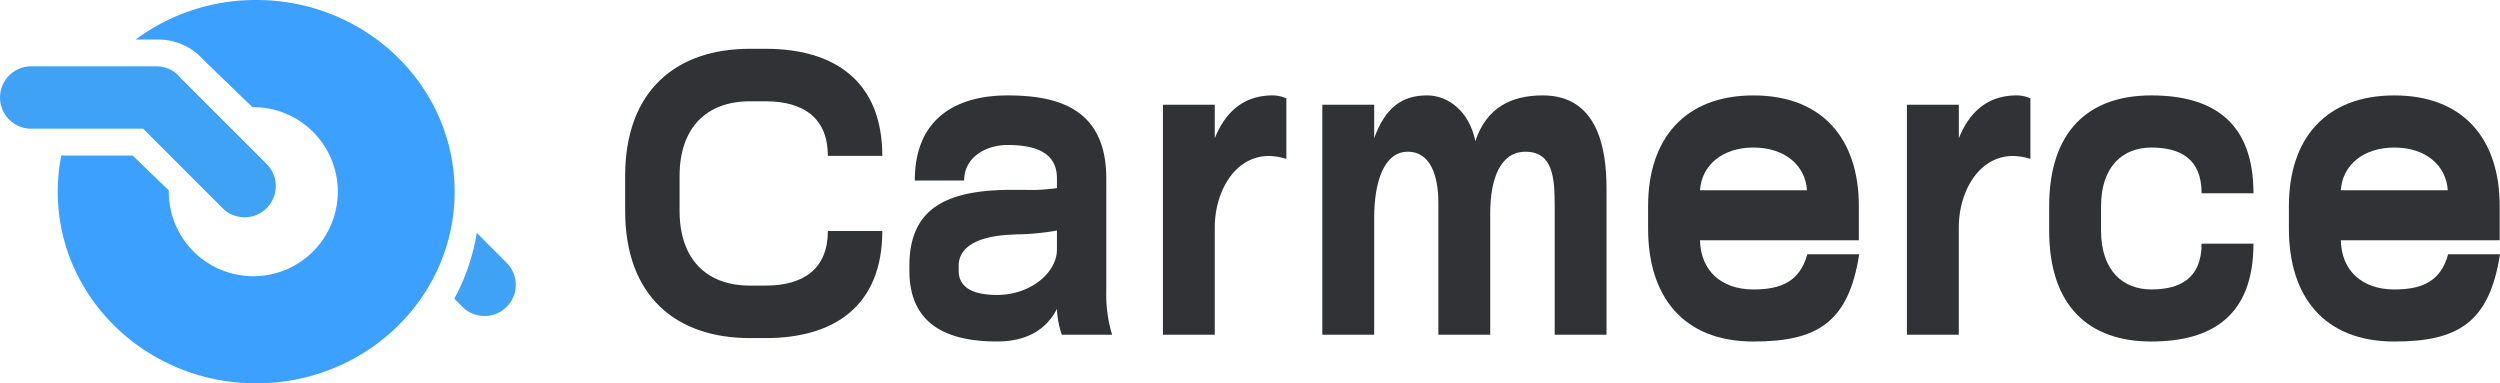 <svg xmlns="http://www.w3.org/2000/svg" width="300" height="46" viewBox="0 0 300 46">
    <defs>
        <style>
            .cls-1{fill:#40a2f5}.cls-4{fill:#303236}
        </style>
    </defs>
    <g id="logo" transform="translate(-466.961 -184.056)">
        <g id="그룹_15" transform="translate(466.961 184.056)">
            <g id="그룹_14">
                <g id="그룹_9" transform="translate(54.516 27.94)">
                    <path id="패스_18" d="M2508.93 67.591L2505.343 64a24.414 24.414 0 0 1-2.689 7.9l.98.983a3.743 3.743 0 1 0 5.3-5.291z" class="cls-1" transform="translate(-2502.654 -64)"/>
                </g>
                <g id="그룹_11" transform="translate(3.004)">
                    <g id="그룹_10">
                        <path id="패스_19" d="M2495.75 65.753a.516.516 0 0 0 .369-.15.525.525 0 0 0 0-.735l-6.414-6.43a10.05 10.05 0 0 0-.737.75l6.418 6.416a.507.507 0 0 0 .364.149z" class="cls-1" transform="translate(-2468.898 -42.908)"/>
                        <path id="패스_20" d="M2480.825 56.49a.52.52 0 0 0 0 1.041h6.09c.188-.353.382-.7.589-1.041z" class="cls-1" transform="translate(-2480.306 -45.308)"/>
                        <path id="패스_21" d="M2496.737 60.843L2492.6 56.7a.507.507 0 0 0-.4-.208h-8.353c-.208.342-.4.688-.59 1.041h8.672l4.071 4.06a10.006 10.006 0 0 1 .737-.75z" class="cls-1" transform="translate(-2476.656 -45.308)"/>
                        <path id="패스_22" fill="#3ba0ff" d="M2505.881 51.48a24.228 24.228 0 0 0-14.477 4.743h2.688a7.26 7.26 0 0 1 5.479 2.462l5.867 5.667c.146 0 .291-.011.442-.011a10.145 10.145 0 1 1-10.5 10.138v-.152l-4.331-4.185h-8.56a22.366 22.366 0 0 0-.428 4.337c0 12.7 10.661 23 23.816 23s23.81-10.3 23.81-23-10.657-22.999-23.806-22.999z" transform="translate(-2478.136 -51.48)"/>
                    </g>
                </g>
                <g id="그룹_12" transform="translate(0 7.959)">
                    <path id="패스_23" fill="#40a2f5" fill-rule="evenodd" d="M2510.961 66.774l-10.316-10.314a3.713 3.713 0 0 0-2.906-1.414h-15.033a3.743 3.743 0 1 0 0 7.486h13.429l9.532 9.532a3.742 3.742 0 1 0 5.293-5.291z" transform="translate(-2478.961 -55.047)"/>
                </g>
                <g id="그룹_13" transform="translate(30.749 29.516)"/>
            </g>
        </g>
        <g id="그룹_16" transform="translate(541.979 189.91)">
            <path id="패스_25" d="M2528.529 86.028c-8.818 0-14.964-4.992-14.964-15.272v-4.173c0-10.278 6.145-15.272 14.964-15.272h1.894c8.24 0 14 3.877 14 12.847h-6.534c0-4.459-2.822-6.545-7.465-6.545h-1.894c-5.228 0-8.434 3.2-8.434 8.97v4.173c0 5.775 3.206 8.972 8.434 8.972h1.894c4.643 0 7.465-2.089 7.465-6.548h6.534c0 8.975-5.759 12.849-14 12.849z" class="cls-4" transform="translate(-2513.565 -51.311)"/>
            <path id="패스_26" d="M2550.975 84.088a10.759 10.759 0 0 1-.584-3.1c-1.392 2.69-3.9 3.911-7.188 3.911-5.762 0-10.519-1.881-10.519-8.485V75.8c0-7.015 4.643-9.1 12.335-9.1h1.395a21.707 21.707 0 0 0 3.977-.208v-1.16c0-2.946-2.279-4.013-5.95-4.013-2.442 0-5.184 1.369-5.184 4.269h-5.922c0-7.98 5.647-10.218 11.105-10.218 5.762 0 11.872 1.373 11.872 9.962V78.9a16.447 16.447 0 0 0 .7 5.186zm-.584-12.505a29.992 29.992 0 0 1-4.6.46h-.227l-.926.052c-3.682.2-6.038 1.423-6.038 3.709v.612c0 1.724 1.275 2.895 4.6 2.895 4.065 0 7.188-2.7 7.188-5.438z" class="cls-4" transform="translate(-2498.575 -49.774)"/>
            <path id="패스_27" d="M2549.732 84.088v-27.6h6.221v4.017c1.239-3.052 3.373-5.138 6.965-5.138a4.117 4.117 0 0 1 1.626.358v7.266a7.283 7.283 0 0 0-2.091-.353c-4.056 0-6.5 4.217-6.5 8.587v12.86z" class="cls-4" transform="translate(-2485.199 -49.774)"/>
            <path id="패스_28" d="M2588.352 84.088v-15.45c0-3.353-.193-6.509-3.514-6.509-2.982 0-4.221 3.2-4.221 7.373v14.586h-6.226v-15.86c0-3.045-.852-6.1-3.673-6.1s-4.026 3.559-4.026 7.93v14.03h-6.224v-27.6h6.224v4.017c1.319-3.662 3.333-5.138 6.349-5.138 2.628 0 5.1 2.035 5.793 5.492 1.317-4.017 4.3-5.492 8.088-5.492 6.537 0 7.65 6.256 7.65 11.131v17.59z" class="cls-4" transform="translate(-2476.807 -49.774)"/>
            <path id="패스_29" d="M2588.6 72.755c.079 3.605 2.511 5.9 6.419 5.9 3.4 0 5.57-1.017 6.457-4.221h6.228c-1.277 8.181-5.028 10.47-12.685 10.47-8.507 0-12.647-5.487-12.647-13.522v-2.744c0-8.032 4.368-13.268 12.647-13.268s12.641 5.236 12.641 13.268v4.117zm12.84-6c-.193-3-2.669-5.13-6.421-5.13s-6.228 2.132-6.419 5.13z" class="cls-4" transform="translate(-2459.618 -49.774)"/>
            <path id="패스_30" d="M2599.768 84.088v-27.6H2606v4.017c1.239-3.052 3.362-5.138 6.963-5.138a4.117 4.117 0 0 1 1.625.358v7.266a7.274 7.274 0 0 0-2.093-.353c-4.058 0-6.5 4.217-6.5 8.587v12.86z" class="cls-4" transform="translate(-2445.957 -49.774)"/>
            <path id="패스_31" d="M2627.7 67.113c0-4.268-2.707-5.487-6.042-5.487s-6.025 2.182-6.025 7.058v2.9c0 4.882 2.7 7.069 6.025 7.069s6.042-1.223 6.042-5.494h6.224c0 8.694-5.03 11.743-12.266 11.743-7.459 0-12.251-4.219-12.251-13.318v-2.9c0-9.094 4.792-13.315 12.251-13.315 7.236 0 12.266 3.05 12.266 11.743z" class="cls-4" transform="translate(-2438.526 -49.774)"/>
            <path id="패스_32" d="M2631.711 72.755c.072 3.605 2.511 5.9 6.423 5.9 3.4 0 5.569-1.017 6.455-4.221h6.22c-1.271 8.181-5.028 10.47-12.675 10.47-8.514 0-12.656-5.487-12.656-13.522v-2.744c0-8.032 4.373-13.268 12.656-13.268s12.639 5.236 12.639 13.268v4.117zm12.834-6c-.191-3-2.661-5.13-6.411-5.13s-6.235 2.132-6.423 5.13z" class="cls-4" transform="translate(-2425.828 -49.774)"/>
        </g>
    </g>
</svg>
